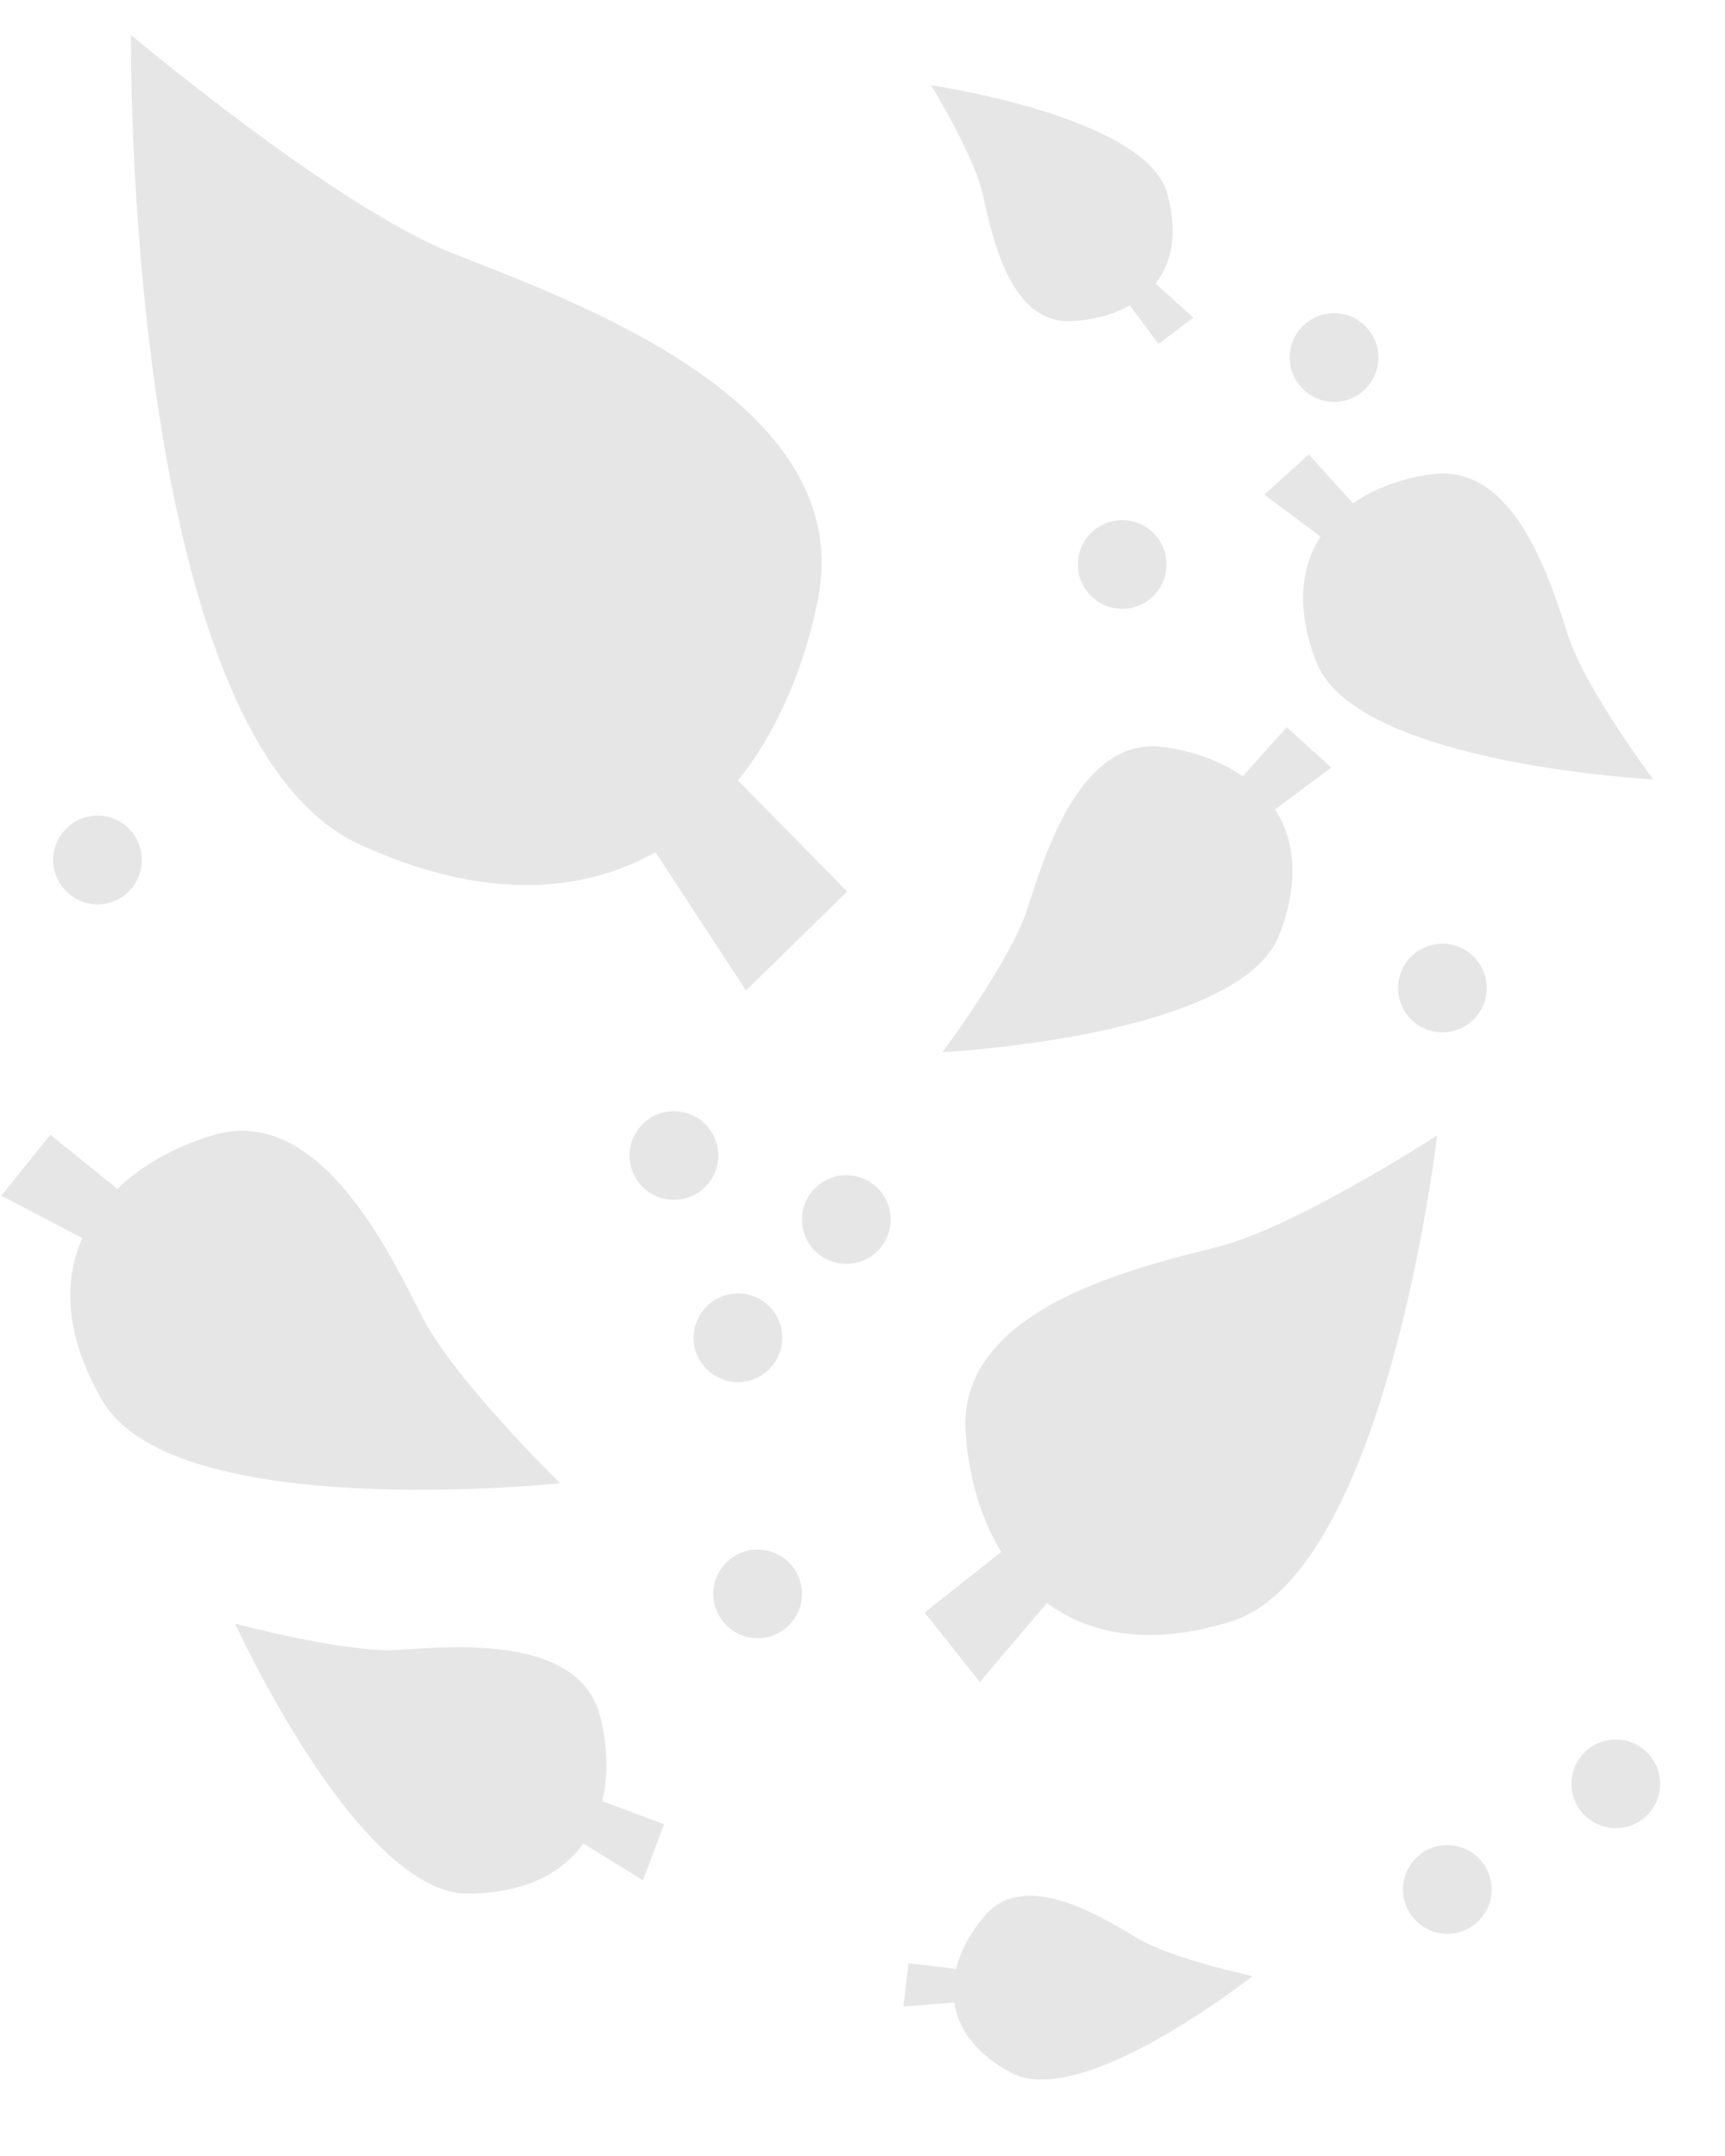 <?xml version="1.0" encoding="UTF-8"?>
<svg width="200" height="250" version="1.1" viewBox="0 0 52.917 66.146" xmlns="http://www.w3.org/2000/svg">
 <g transform="rotate(180,26.28,33.669)" fill-opacity=".098">
  <circle cx="8.161" cy="9.37" r="1.36"/>
  <circle cx="29.318" cy="18.437" r="1.36"/>
  <circle cx="26.598" cy="29.922" r="1.36"/>
  <circle cx="8.312" cy="37.025" r="1.36"/>
  <circle cx="49.568" cy="40.954" r="1.36"/>
  <circle cx="18.135" cy="50.021" r="1.36"/>
  <circle cx="11.636" cy="56.369" r="1.36"/>
  <circle cx="31.887" cy="31.887" r="1.36"/>
  <circle cx="29.922" cy="26.295" r="1.36"/>
  <circle cx="2.992" cy="12.609" r="1.36"/>
 </g>
 <g fill-opacity=".098">
  <path d="m44.085 34.835s-4.288 2.784-6.657 3.398c-2.369 0.614-8.073 1.84-7.806 5.72 0.091 1.321 0.449 2.606 1.091 3.662l-2.348 1.857 1.693 2.131 2.059-2.424c1.329 0.984 3.201 1.335 5.665 0.56 4.756-1.495 6.303-14.905 6.303-14.905z"/>
  <path d="m4.016 1.07s6.234 5.256 9.86 6.698c3.626 1.442 12.41 4.514 11.218 10.601-0.406 2.072-1.228 4.035-2.453 5.579l3.347 3.404-3.102 3.037-2.778-4.244c-2.298 1.294-5.331 1.477-9.076-0.237-7.23-3.309-7.016-24.838-7.016-24.838z"/>
  <path d="m17.184 45.506s-3.225-3.151-4.213-5.07c-0.987-1.919-3.146-6.59-6.433-5.609-1.119 0.334-2.155 0.891-2.94 1.648l-2.052-1.661-1.506 1.869 2.484 1.302c-0.589 1.334-0.528 3.013 0.615 4.983 2.207 3.803 14.045 2.537 14.045 2.537z"/>
  <path d="m7.216 49.815s3.337 0.9 4.989 0.803c1.652-0.097 5.577-0.493 6.211 2.059 0.216 0.869 0.253 1.77 0.059 2.583l1.896 0.707-0.647 1.723-1.829-1.132c-0.65 0.909-1.783 1.524-3.529 1.538-3.371 0.026-7.152-8.281-7.152-8.281z"/>
  <path d="m28.914 32.279s2.066-2.772 2.583-4.343c0.518-1.571 1.594-5.367 4.2-5.017 0.887 0.119 1.739 0.417 2.423 0.896l1.355-1.503 1.364 1.236-1.725 1.284c0.606 0.939 0.761 2.219 0.131 3.847-1.216 3.144-10.332 3.602-10.332 3.602z"/>
  <path d="m50.71 23.908s-2.066-2.772-2.583-4.343c-0.518-1.571-1.594-5.367-4.2-5.017-0.887 0.119-1.739 0.417-2.423 0.896l-1.355-1.503-1.364 1.236 1.725 1.284c-0.606 0.939-0.761 2.219-0.131 3.847 1.216 3.144 10.332 3.602 10.332 3.602z"/>
  <path d="m28.566 2.617s1.308 2.147 1.576 3.319c0.269 1.173 0.791 3.993 2.701 3.917 0.65-0.026 1.287-0.184 1.815-0.485l0.88 1.18 1.071-0.802-1.162-1.046c0.502-0.639 0.701-1.555 0.355-2.776-0.668-2.358-7.236-3.307-7.236-3.307z"/>
  <path d="m38.423 60.626s-2.458-0.527-3.494-1.139c-1.036-0.612-3.443-2.172-4.701-0.733-0.428 0.49-0.752 1.061-0.897 1.651l-1.462-0.173-0.154 1.329 1.559-0.124c0.118 0.804 0.646 1.578 1.771 2.167 2.171 1.137 7.378-2.979 7.378-2.979z"/>
 </g>
</svg>
